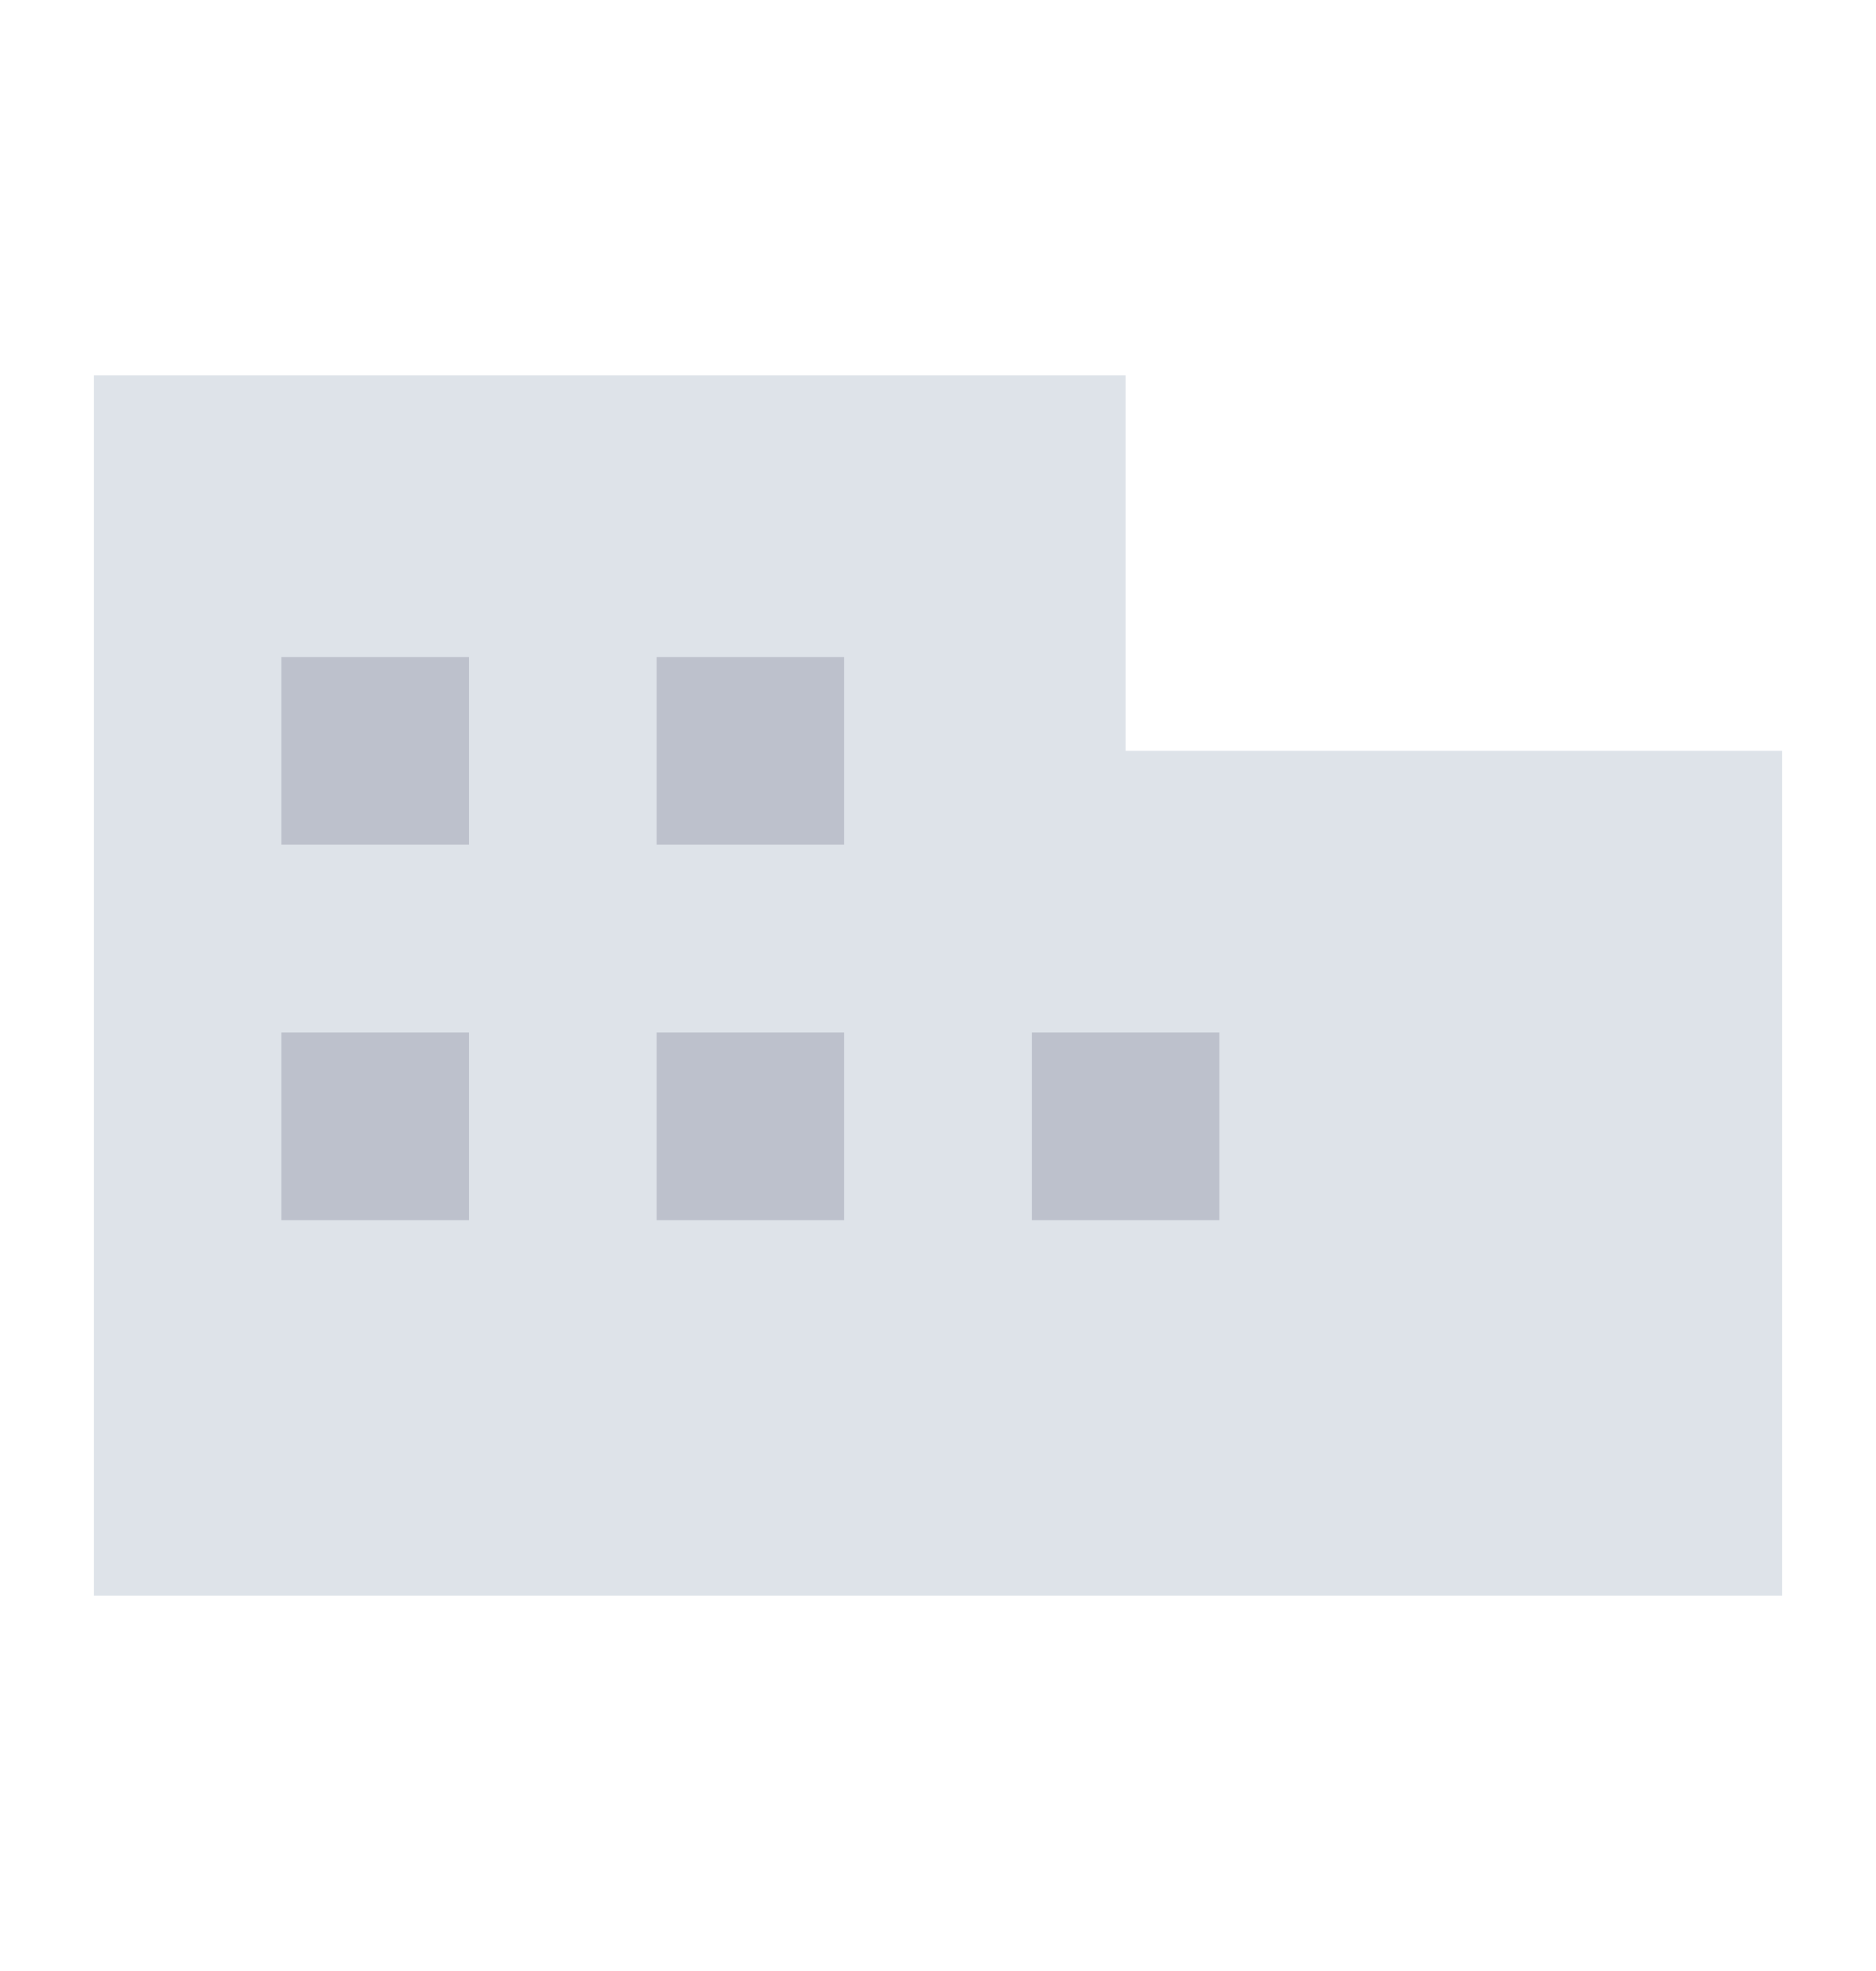 <svg width="20" height="21" viewBox="0 0 20 21" fill="none" xmlns="http://www.w3.org/2000/svg">
<path fill-rule="evenodd" clip-rule="evenodd" d="M12 4H1V17H8H12H19V8H12V4Z" fill="#DEE3E9"/>
<rect x="3" y="7" width="2" height="2" fill="#BDC1CC"/>
<rect x="3" y="11" width="2" height="2" fill="#BDC1CC"/>
<rect x="7" y="7" width="2" height="2" fill="#BDC1CC"/>
<rect x="7" y="11" width="2" height="2" fill="#BDC1CC"/>
<rect x="11" y="11" width="2" height="2" fill="#BDC1CC"/>
</svg>
